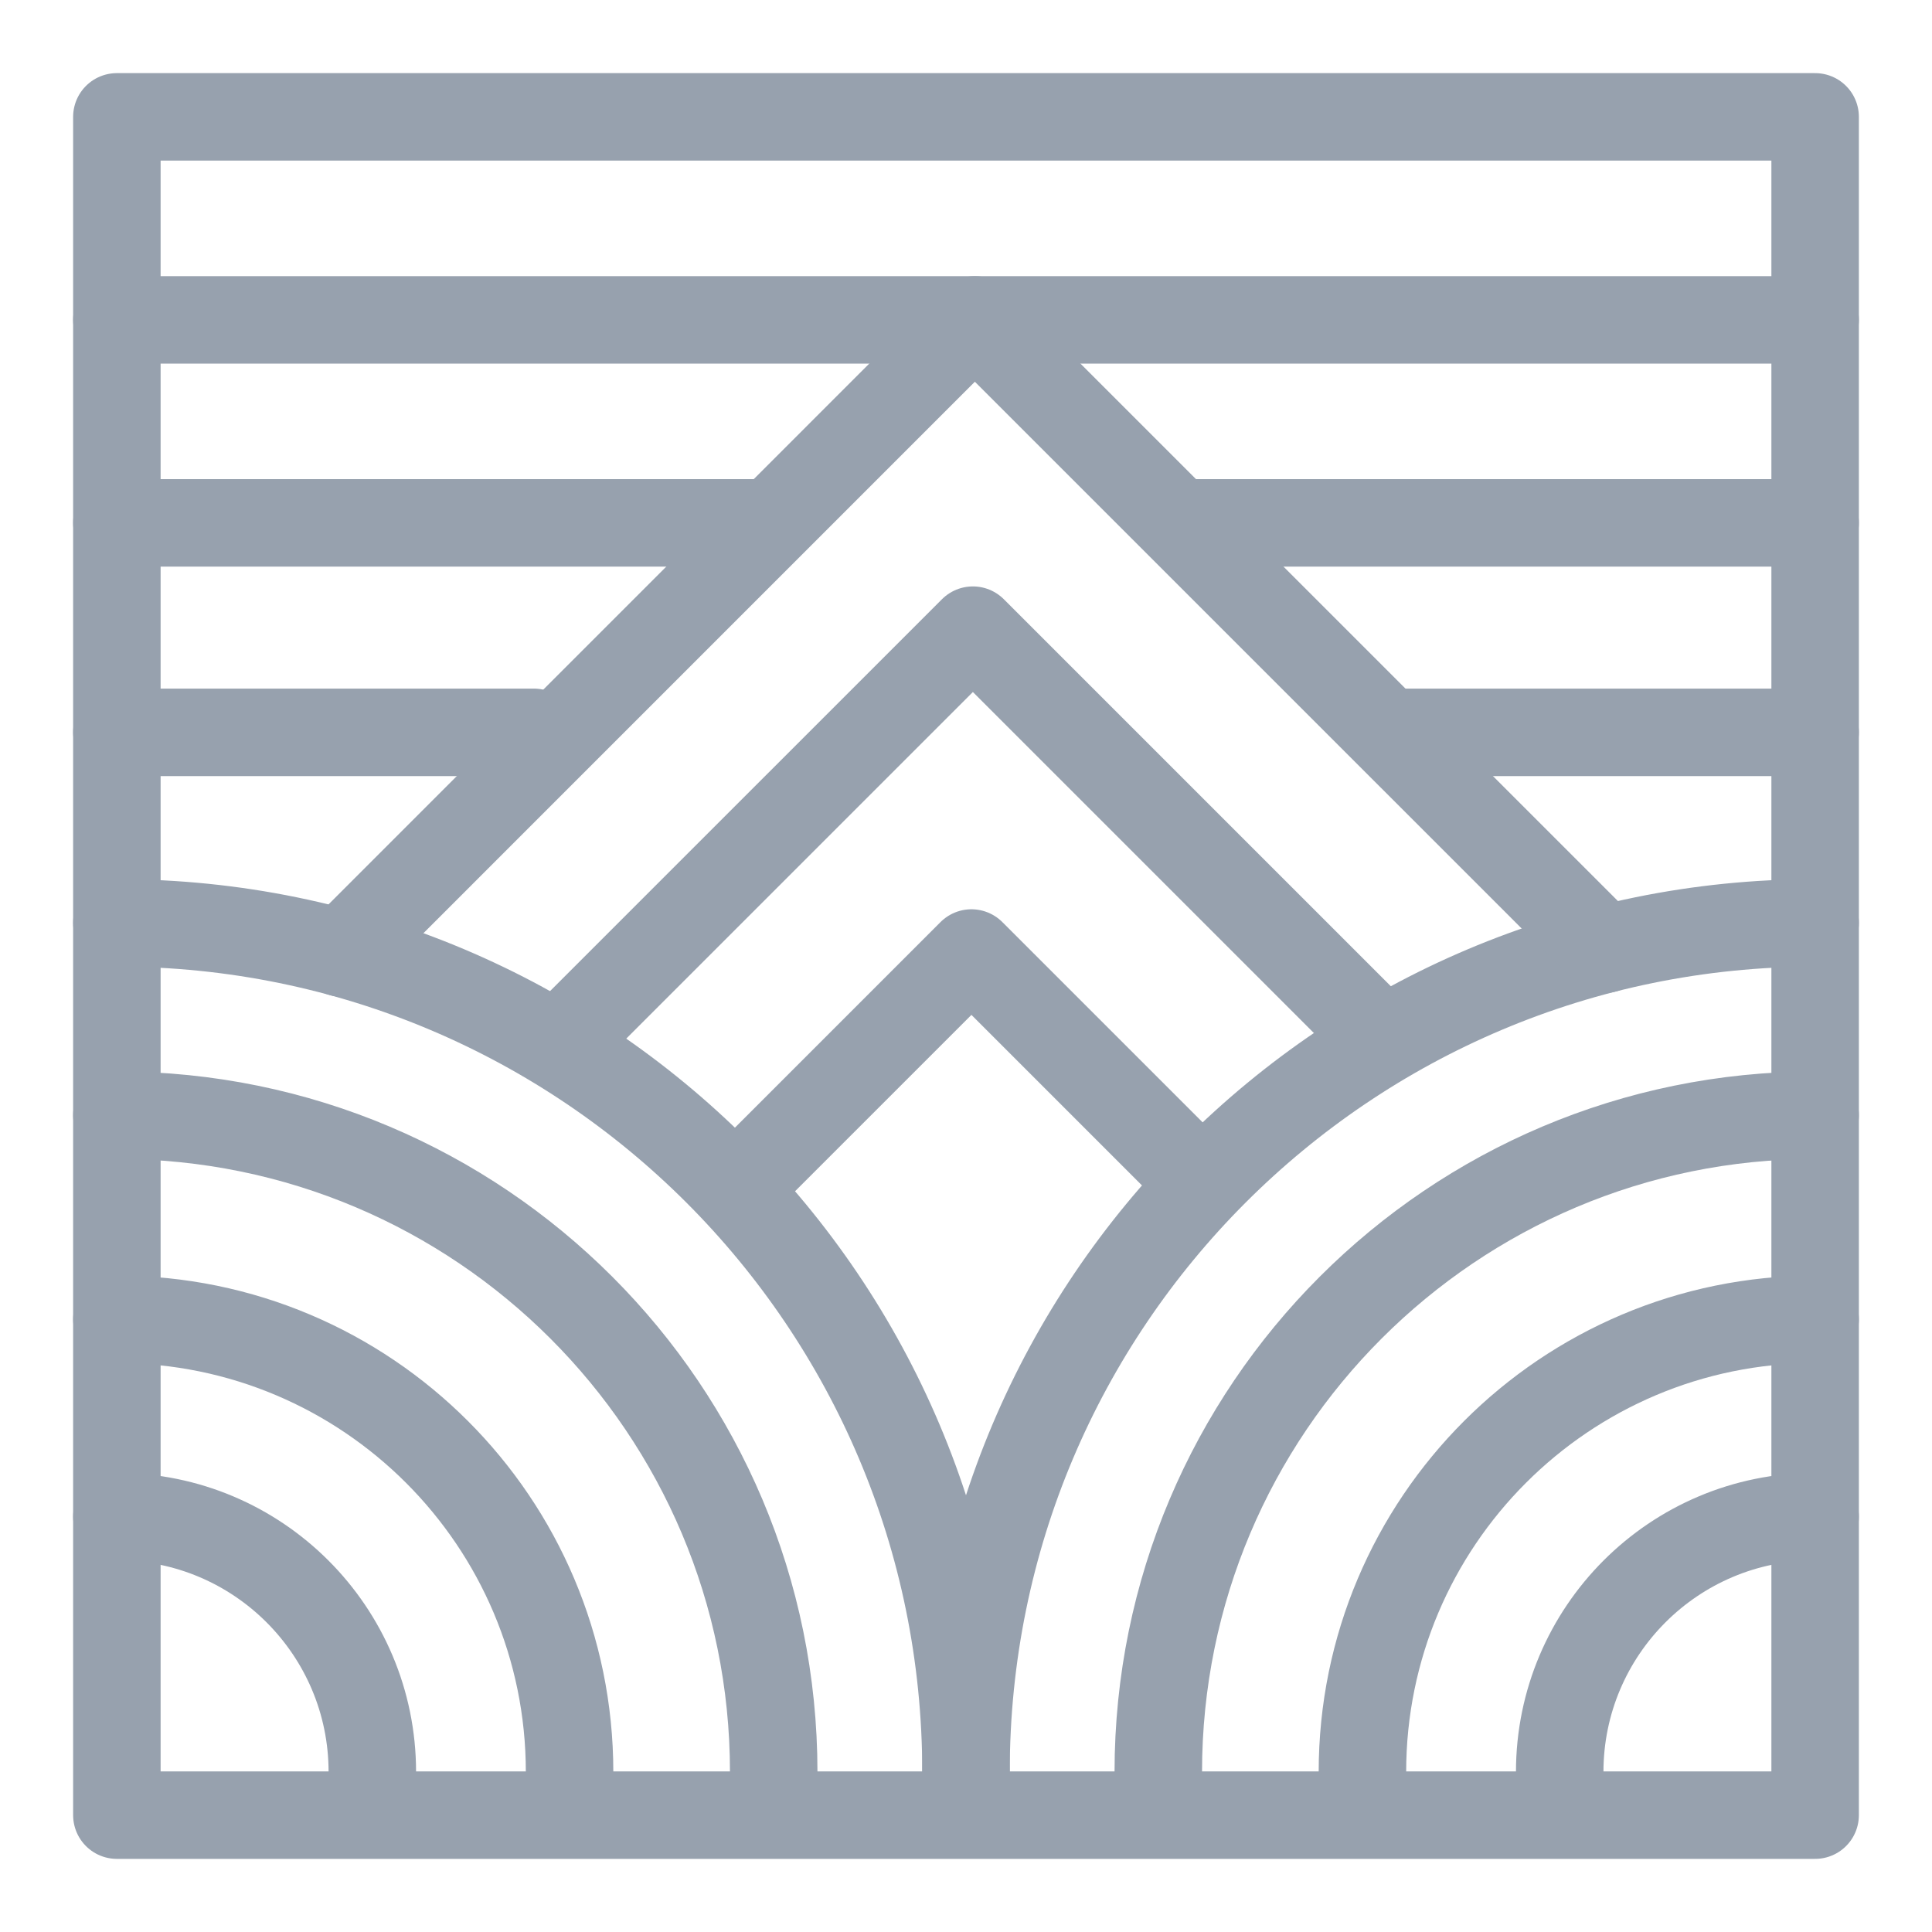 <?xml version="1.0" encoding="UTF-8"?>
<svg width="53px" height="53px" viewBox="0 0 53 53" version="1.1" xmlns="http://www.w3.org/2000/svg" xmlns:xlink="http://www.w3.org/1999/xlink">
    <title>brand</title>
    <g id="brand" stroke="none" stroke-width="1" fill="none" fill-rule="evenodd" stroke-linecap="round" stroke-linejoin="round">
        <g id="Group-32-Copy" transform="translate(3.206, 3.206)" stroke="#97A1AE" stroke-width="2.4">
            <path d="M0,22.112 C12.865,22.112 23.294,32.542 23.294,45.407" id="Stroke-1"></path>
            <path d="M0,27.388 C9.952,27.388 18.019,35.455 18.019,45.407" id="Stroke-3"></path>
            <path d="M0,32.987 C6.859,32.987 12.419,38.548 12.419,45.406" id="Stroke-5"></path>
            <path d="M0,38.399 C3.87,38.399 7.008,41.536 7.008,45.406" id="Stroke-7"></path>
            <path d="M46.588,22.112 C33.723,22.112 23.294,32.542 23.294,45.407" id="Stroke-9"></path>
            <path d="M46.588,27.388 C36.636,27.388 28.569,35.455 28.569,45.407" id="Stroke-11"></path>
            <path d="M46.588,32.987 C39.729,32.987 34.169,38.548 34.169,45.406" id="Stroke-13"></path>
            <path d="M46.588,38.399 C42.718,38.399 39.581,41.536 39.581,45.406" id="Stroke-15"></path>
            <line x1="0" y1="16.884" x2="11.437" y2="16.884" id="Stroke-17"></line>
            <line x1="35.247" y1="16.884" x2="46.588" y2="16.884" id="Stroke-19"></line>
            <line x1="0" y1="11.138" x2="17.739" y2="11.138" id="Stroke-21"></line>
            <line x1="29.501" y1="11.138" x2="46.588" y2="11.138" id="Stroke-23"></line>
            <line x1="0" y1="5.569" x2="46.588" y2="5.569" id="Stroke-25"></line>
            <polygon id="Stroke-27" points="0 46.588 46.588 46.588 46.588 0 0 0"></polygon>
            <polyline id="Stroke-29" points="6.169 22.938 23.537 5.569 40.805 22.836"></polyline>
            <polyline id="Stroke-30" points="12.626 24.937 23.483 14.081 34.169 24.767"></polyline>
            <polyline id="Stroke-31" points="17.602 28.779 23.443 22.938 29.193 28.688"></polyline>
        </g>
    </g>
</svg>